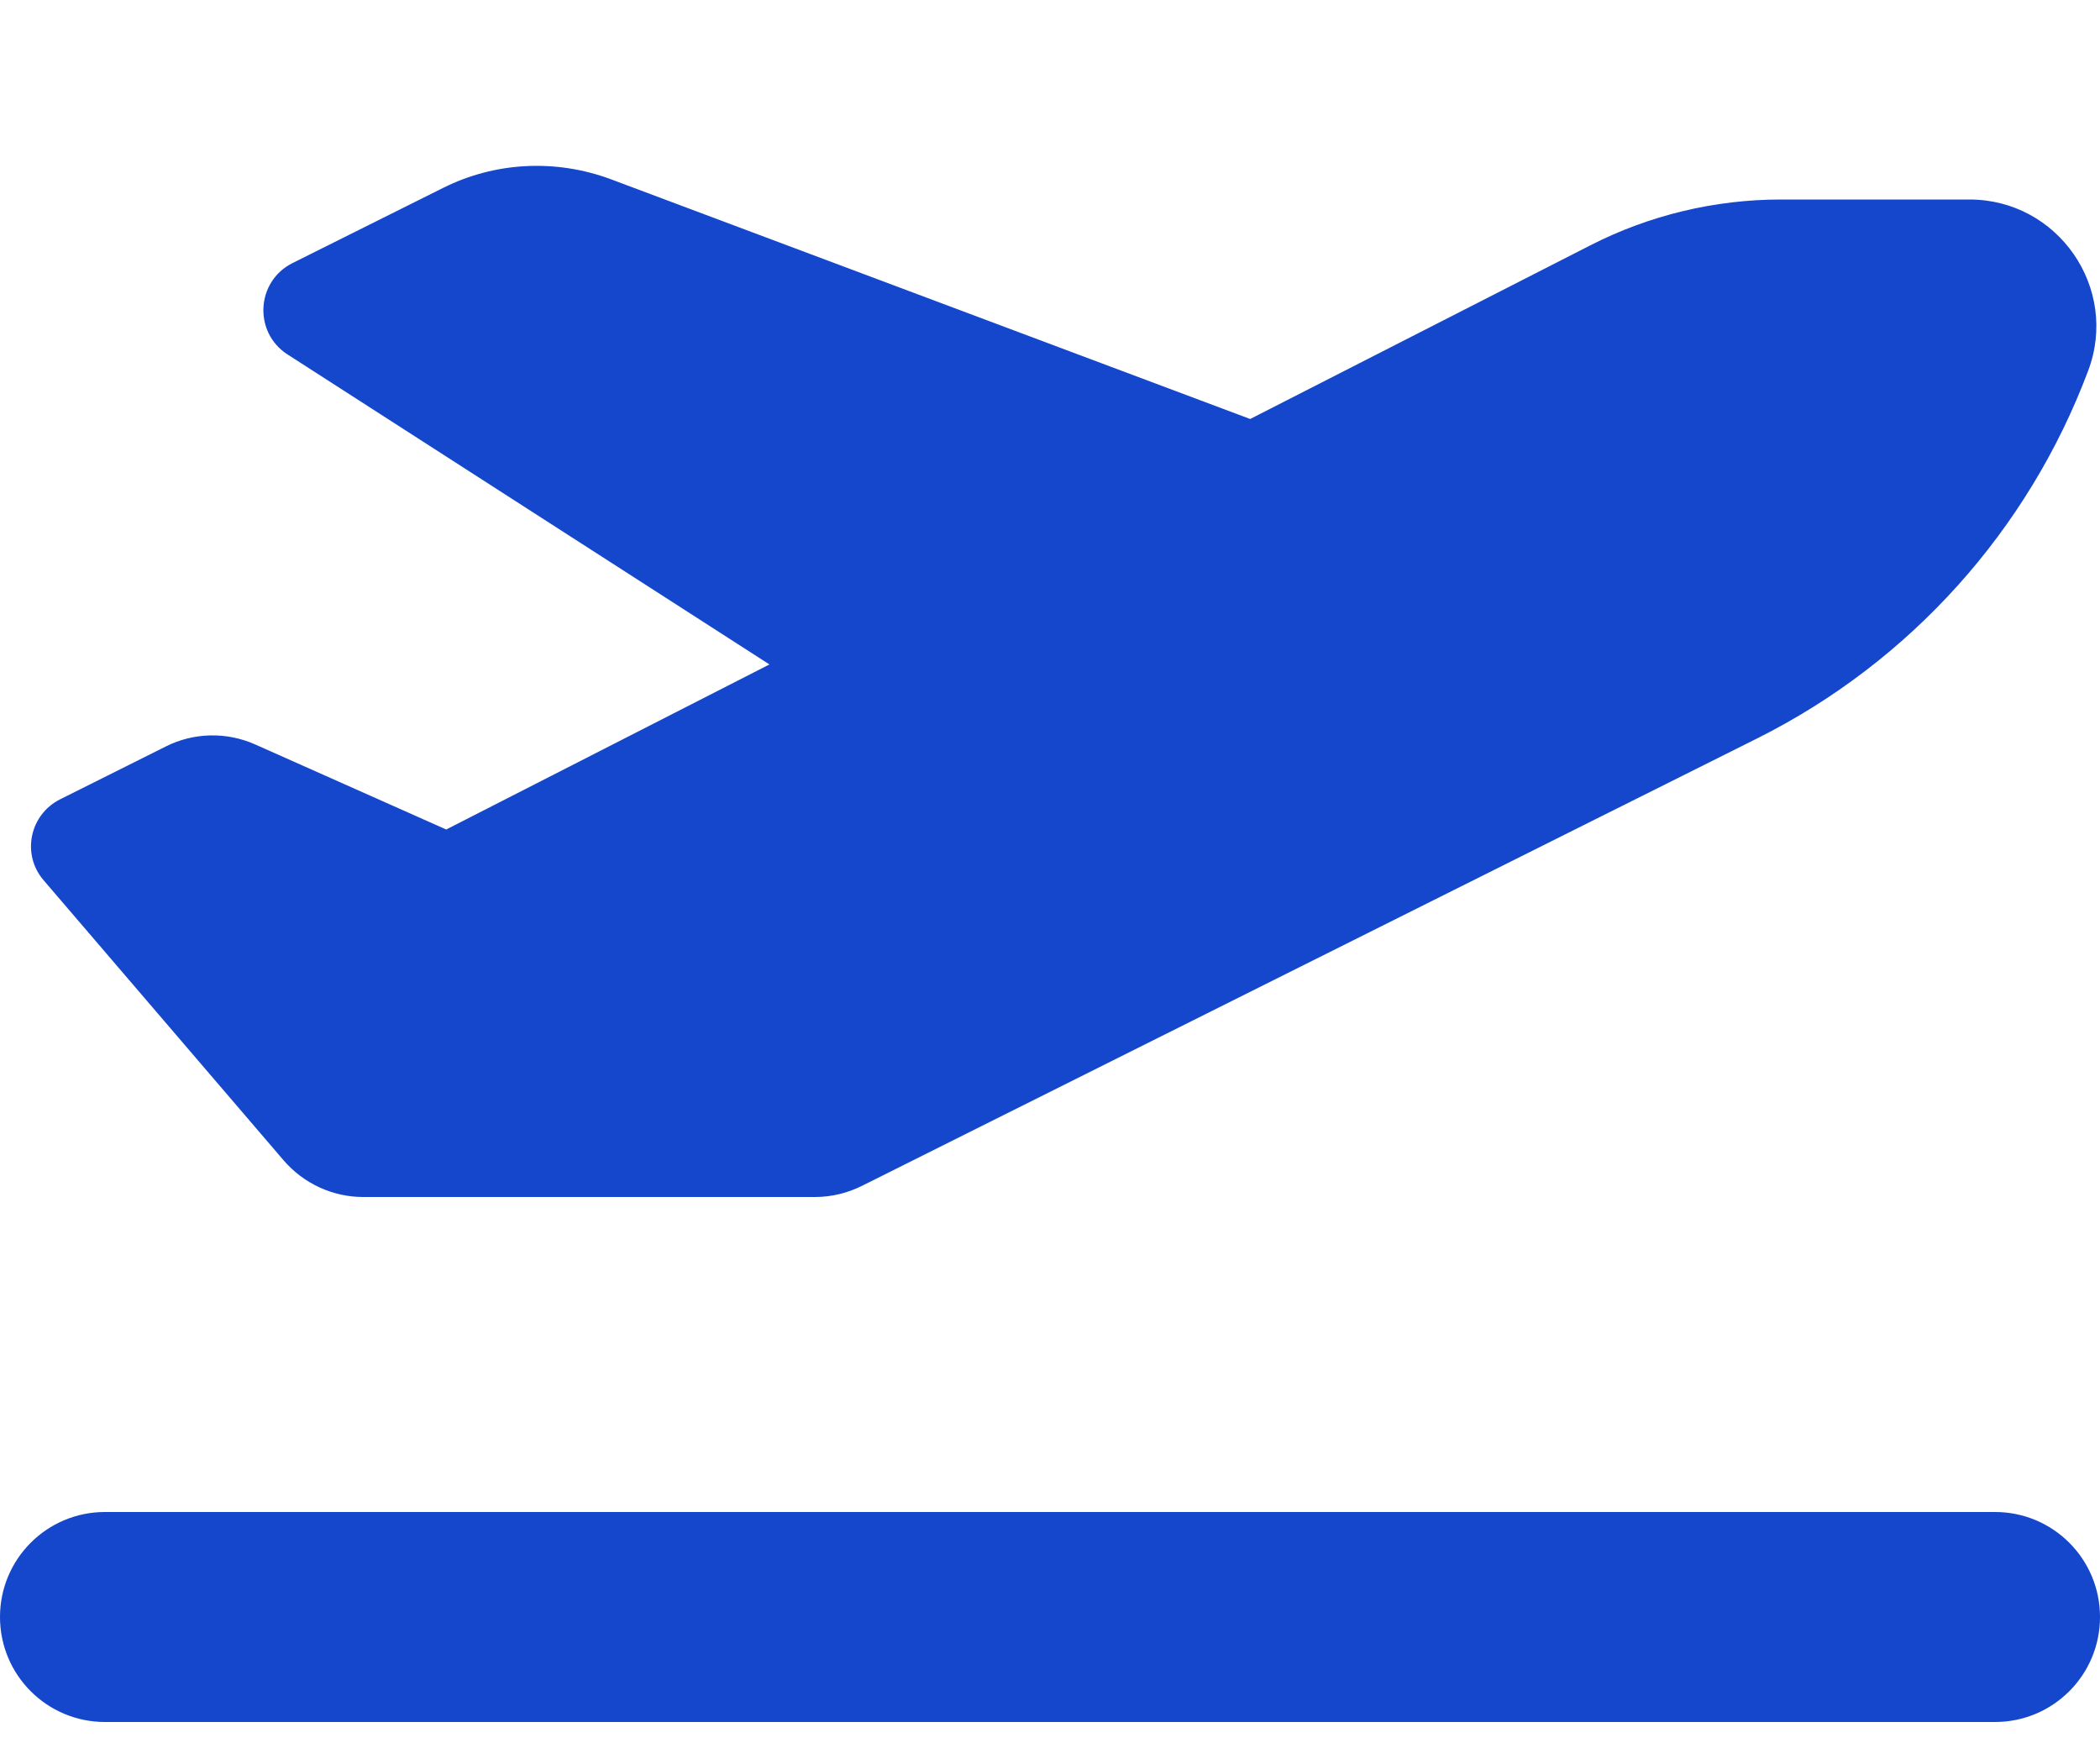 <svg xmlns="http://www.w3.org/2000/svg" width="25" height="21" viewBox="0 0 25 21">
  <g clip-path="url(#clip0_14_108)">
    <path d="M14.883 4.988L7.27 2.133C6.617 1.891 5.895 1.926 5.273 2.238L3.48 3.133C3.047 3.352 3.016 3.957 3.422 4.219L9.16 7.91L5.312 9.875L3.039 8.863C2.699 8.711 2.305 8.719 1.973 8.887L0.715 9.516C0.352 9.699 0.254 10.172 0.52 10.48L3.375 13.812C3.613 14.09 3.961 14.25 4.324 14.25H9.703C9.898 14.25 10.09 14.203 10.262 14.117L20.922 8.789C22.738 7.879 24.145 6.316 24.859 4.414C25.23 3.43 24.5 2.375 23.445 2.375H21.203C20.414 2.375 19.633 2.562 18.93 2.922L14.883 4.988ZM0 19.25C0 19.941 0.559 20.5 1.25 20.5H23.75C24.441 20.5 25 19.941 25 19.25C25 18.559 24.441 18 23.75 18H1.25C0.559 18 0 18.559 0 19.25Z" fill="#1447CC"/>
  </g>
  <defs>
    <clipPath id="clip0_14_108">
      <rect width="25" height="20" fill="white" transform="translate(0 0.5)"/>
    </clipPath>
  </defs>
</svg>